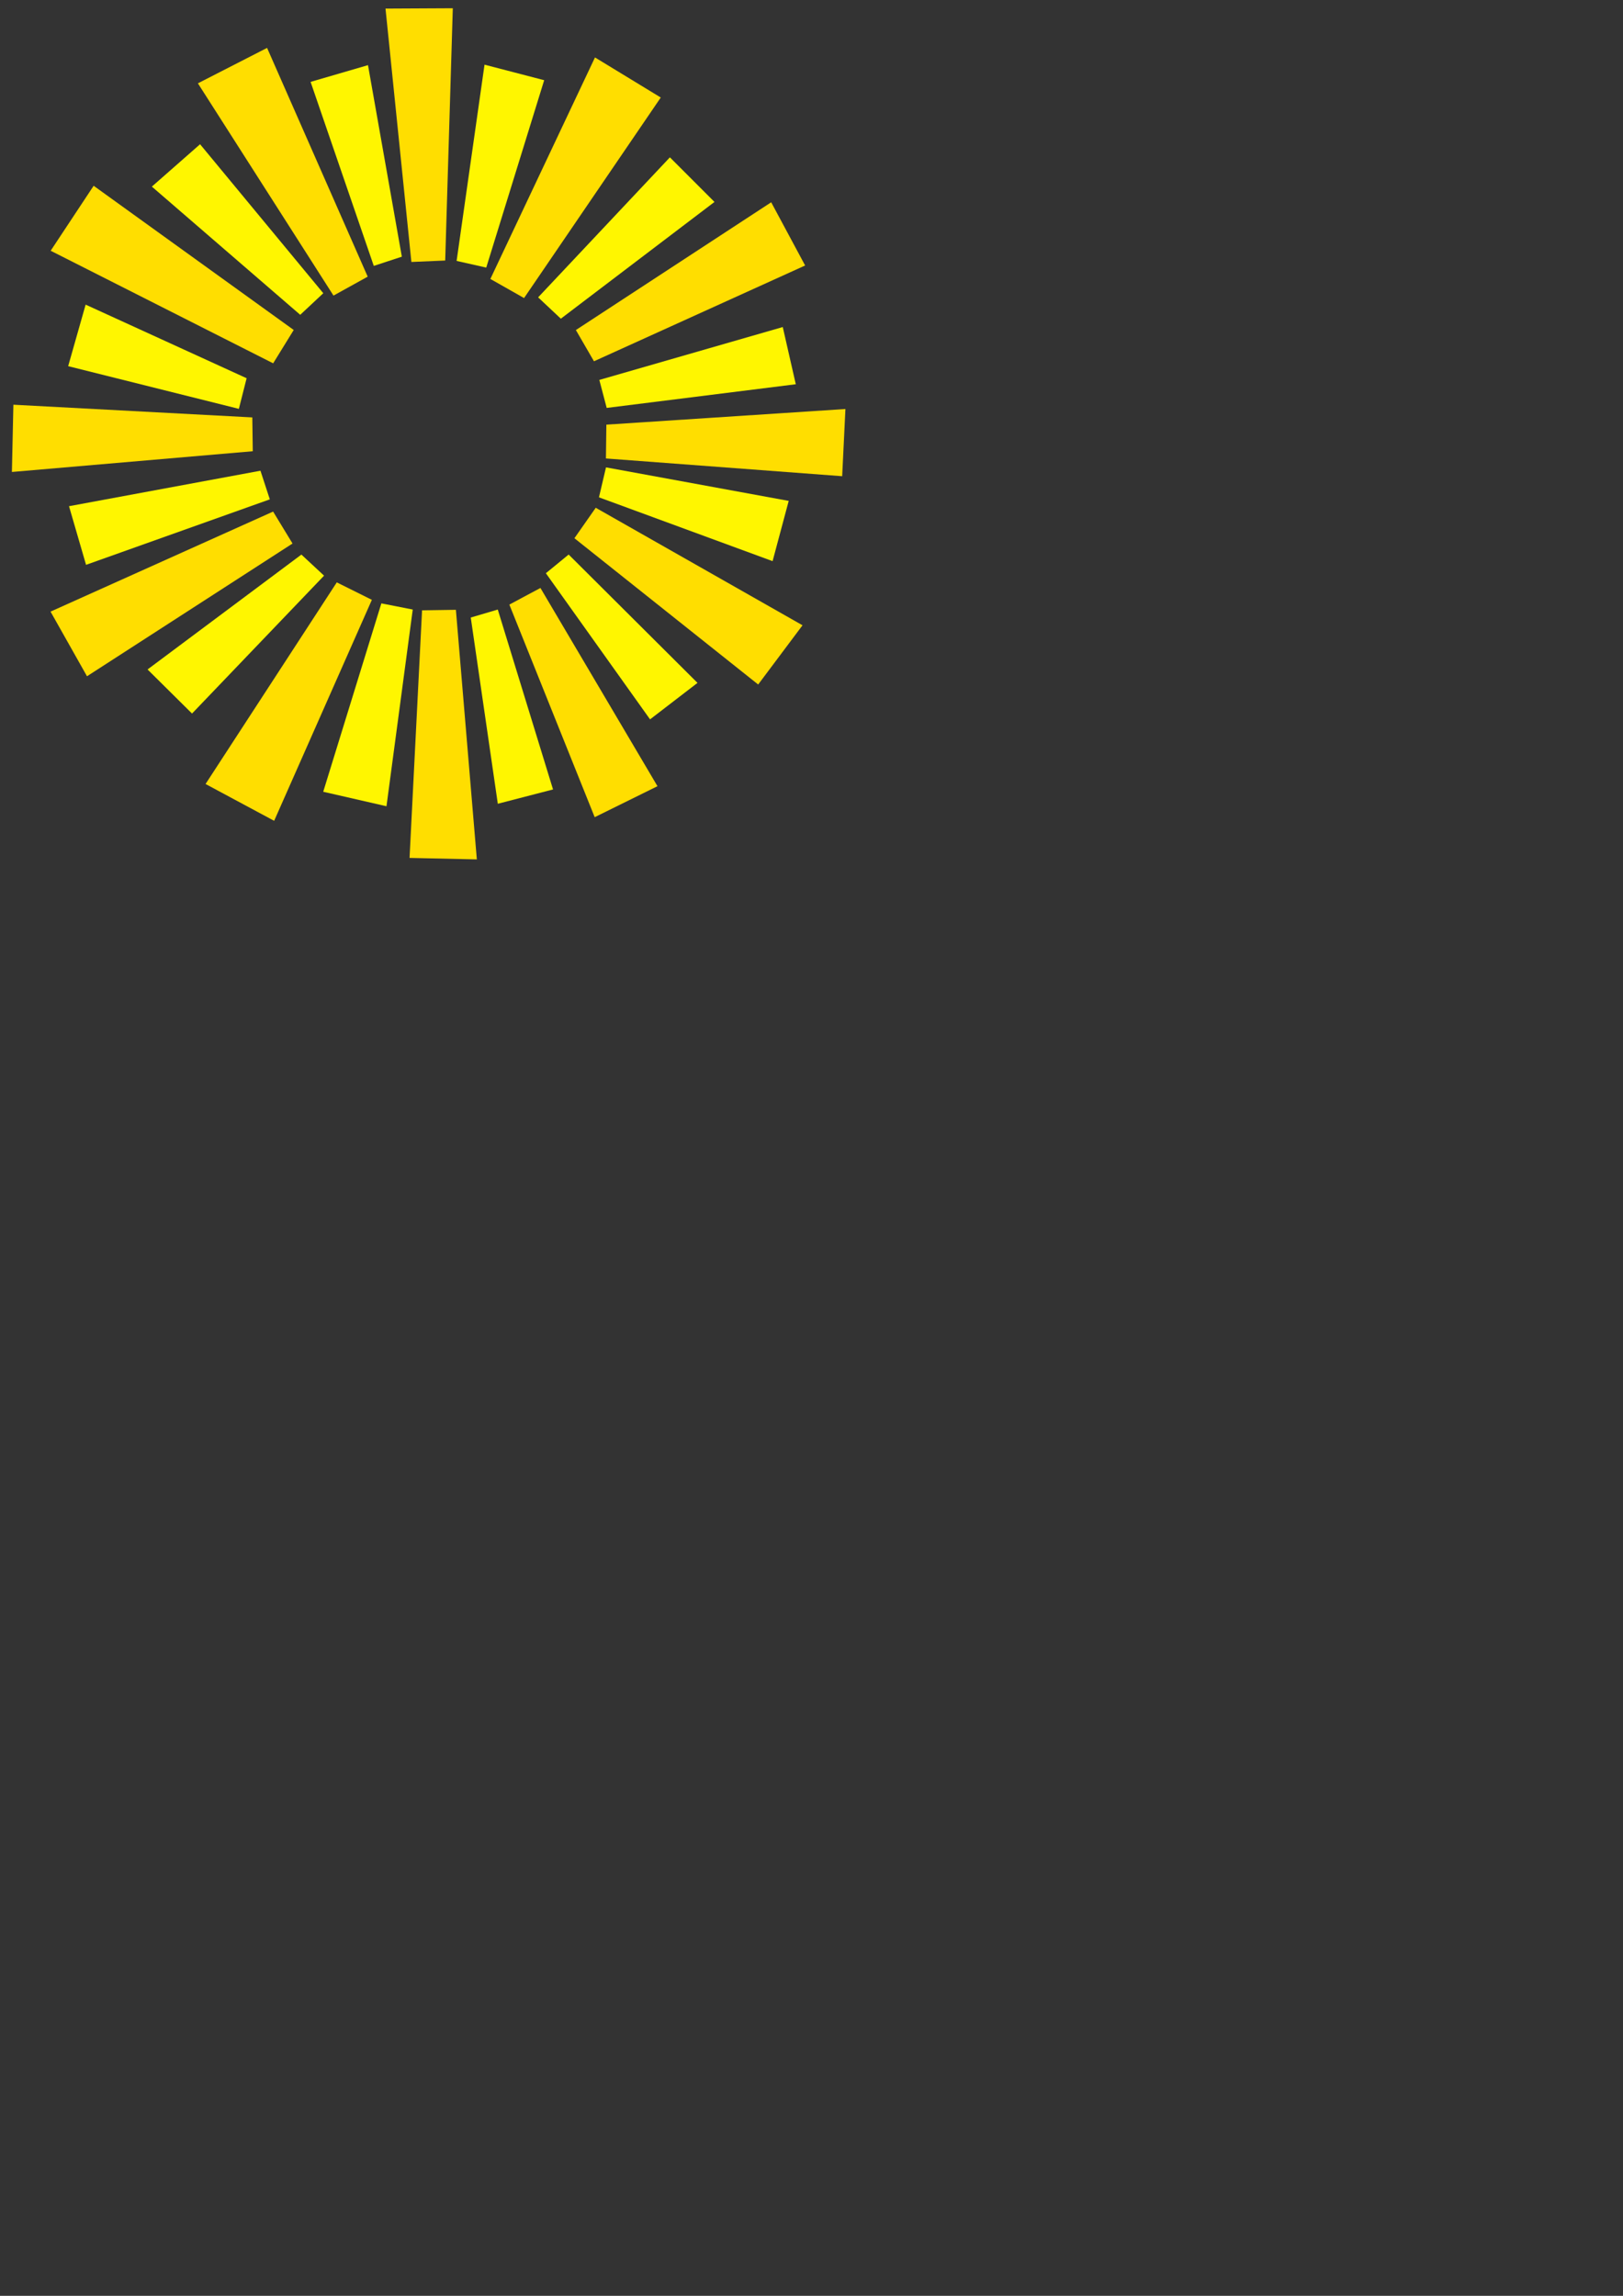 <?xml version="1.0" encoding="UTF-8" standalone="no"?>
<!-- Created with Inkscape (http://www.inkscape.org/) -->

<svg
   xmlns:dc="http://purl.org/dc/elements/1.1/"
   xmlns:cc="http://creativecommons.org/ns#"
   xmlns:rdf="http://www.w3.org/1999/02/22-rdf-syntax-ns#"
   xmlns:svg="http://www.w3.org/2000/svg"
   xmlns="http://www.w3.org/2000/svg"
   xmlns:sodipodi="http://sodipodi.sourceforge.net/DTD/sodipodi-0.dtd"
   xmlns:inkscape="http://www.inkscape.org/namespaces/inkscape"
   width="210mm"
   height="297mm"
   viewBox="0 0 744.094 1052.362"
   id="svg3336"
   version="1.1"
   inkscape:version="0.91 r13725"
   sodipodi:docname="rays.svg">
  <rect x="0" y="0" width="744.094" height="1052.362" fill="#333333" stroke="none"/>
  <defs
     id="defs3338" />
  <sodipodi:namedview
     id="base"
     pagecolor="#ffffff"
     bordercolor="#666666"
     borderopacity="1.0"
     inkscape:pageopacity="0.0"
     inkscape:pageshadow="2"
     inkscape:zoom="0.98994949"
     inkscape:cx="26.872419"
     inkscape:cy="869.12163"
     inkscape:document-units="px"
     inkscape:current-layer="layer4"
     showgrid="false"
     inkscape:window-width="1366"
     inkscape:window-height="715"
     inkscape:window-x="-8"
     inkscape:window-y="-8"
     inkscape:window-maximized="1"
     showguides="true"
     inkscape:guide-bbox="true">
    <sodipodi:guide
       position="-92.934,1103.087"
       orientation="1,0"
       id="guide4734" />
  </sodipodi:namedview>
  <g
     inkscape:groupmode="layer"
     id="layer4"
     inkscape:label="Layer 3"
     style="display:inline">
    <path
       style="fill:#ffde00;fill-opacity:1;fill-rule:evenodd;stroke:none;stroke-width:0.758px;stroke-linecap:butt;stroke-linejoin:miter;stroke-opacity:1"
       d="M 125.238,166.539 134.661,151.258 42.935,85.157 23.232,114.938 Z"
       id="path4218"
       inkscape:connector-curvature="0"
       sodipodi:nodetypes="ccccc" />
    <path
       style="fill:#ffde00;fill-opacity:1;fill-rule:evenodd;stroke:none;stroke-width:0.758px;stroke-linecap:butt;stroke-linejoin:miter;stroke-opacity:1"
       d="m 273.127,232.753 -9.775,13.963 84.248,67.051 20.329,-27.146 z"
       id="path4218-2"
       inkscape:connector-curvature="0"
       sodipodi:nodetypes="ccccc" />
    <path
       style="fill:#ffde00;fill-opacity:1;fill-rule:evenodd;stroke:none;stroke-width:0.758px;stroke-linecap:butt;stroke-linejoin:miter;stroke-opacity:1"
       d="m 224.817,127.868 15.454,8.755 62.669,-91.92 -30.16,-18.375 z"
       id="path4218-2-0"
       inkscape:connector-curvature="0"
       sodipodi:nodetypes="ccccc" />
    <path
       style="fill:#ffde00;fill-opacity:1;fill-rule:evenodd;stroke:none;stroke-width:0.758px;stroke-linecap:butt;stroke-linejoin:miter;stroke-opacity:1"
       d="m 170.49,274.956 -16.088,-8.001 -60.161,92.418 31.45,16.877 z"
       id="path4218-2-0-3"
       inkscape:connector-curvature="0"
       sodipodi:nodetypes="ccccc" />
    <path
       style="fill:#fff600;fill-opacity:1;fill-rule:evenodd;stroke:none;stroke-width:0.758px;stroke-linecap:butt;stroke-linejoin:miter;stroke-opacity:1"
       d="m 246.718,136.303 10.41,9.777 70.437,-53.509 -20.44,-20.447 z"
       id="path4218-2-0-1"
       inkscape:connector-curvature="0"
       sodipodi:nodetypes="ccccc" />
    <path
       style="fill:#fff600;fill-opacity:1;fill-rule:evenodd;stroke:none;stroke-width:0.758px;stroke-linecap:butt;stroke-linejoin:miter;stroke-opacity:1"
       d="m 209.342,119.601 13.583,3.059 26.567,-85.897 -27.353,-7.119 z"
       id="path4218-2-0-1-9"
       inkscape:connector-curvature="0"
       sodipodi:nodetypes="ccccc" />
    <path
       style="fill:#fff600;fill-opacity:1;fill-rule:evenodd;stroke:none;stroke-width:0.758px;stroke-linecap:butt;stroke-linejoin:miter;stroke-opacity:1"
       d="m 137.645,144.304 10.576,-9.897 L 91.725,66.12 69.621,85.538 Z"
       id="path4218-2-0-1-9-2"
       inkscape:connector-curvature="0"
       sodipodi:nodetypes="ccccc" />
    <path
       style="fill:#fff600;fill-opacity:1;fill-rule:evenodd;stroke:none;stroke-width:0.758px;stroke-linecap:butt;stroke-linejoin:miter;stroke-opacity:1"
       d="m 109.51,187.415 3.559,-14.04 -73.81,-33.738 -8.01,28.207 z"
       id="path4218-2-0-1-9-2-6"
       inkscape:connector-curvature="0"
       sodipodi:nodetypes="ccccc" />
    <path
       style="fill:#fff600;fill-opacity:1;fill-rule:evenodd;stroke:none;stroke-width:0.758px;stroke-linecap:butt;stroke-linejoin:miter;stroke-opacity:1"
       d="m 148.57,263.875 -10.388,-9.663 -70.533,52.659 20.394,20.207 z"
       id="path4218-2-0-1-9-2-6-7"
       inkscape:connector-curvature="0"
       sodipodi:nodetypes="ccccc" />
    <path
       style="fill:#fff600;fill-opacity:1;fill-rule:evenodd;stroke:none;stroke-width:0.758px;stroke-linecap:butt;stroke-linejoin:miter;stroke-opacity:1"
       d="m 189.233,279.403 -14.394,-2.823 -26.651,86.349 29.001,6.645 z"
       id="path4218-2-0-1-9-2-6-7-6"
       inkscape:connector-curvature="0"
       sodipodi:nodetypes="ccccc" />
    <path
       style="fill:#fff600;fill-opacity:1;fill-rule:evenodd;stroke:none;stroke-width:0.758px;stroke-linecap:butt;stroke-linejoin:miter;stroke-opacity:1"
       d="m 260.712,254.194 -10.449,8.564 47.765,66.986 21.753,-16.722 z"
       id="path4218-2-0-1-9-2-6-7-6-8"
       inkscape:connector-curvature="0"
       sodipodi:nodetypes="ccccc" />
    <path
       style="fill:#fff600;fill-opacity:1;fill-rule:evenodd;stroke:none;stroke-width:0.758px;stroke-linecap:butt;stroke-linejoin:miter;stroke-opacity:1"
       d="m 277.828,214.237 -3.225,13.73 79.604,29.254 7.392,-27.623 z"
       id="path4218-2-0-1-9-2-6-7-6-8-9"
       inkscape:connector-curvature="0"
       sodipodi:nodetypes="ccccc" />
    <path
       style="fill:#ffde00;fill-opacity:1;fill-rule:evenodd;stroke:none;stroke-width:0.758px;stroke-linecap:butt;stroke-linejoin:miter;stroke-opacity:1"
       d="m 264.019,151.286 8.299,14.318 96.809,-43.906 -15.559,-28.974 z"
       id="path4218-2-0-0"
       inkscape:connector-curvature="0"
       sodipodi:nodetypes="ccccc" />
    <path
       style="fill:#ffde00;fill-opacity:1;fill-rule:evenodd;stroke:none;stroke-width:0.758px;stroke-linecap:butt;stroke-linejoin:miter;stroke-opacity:1"
       d="m 278.001,194.651 -0.199,15.501 108.309,8.135 1.491,-30.805 z"
       id="path4218-2-0-0-2"
       inkscape:connector-curvature="0"
       sodipodi:nodetypes="ccccc" />
    <path
       style="fill:#fff600;fill-opacity:1;fill-rule:evenodd;stroke:none;stroke-width:0.758px;stroke-linecap:butt;stroke-linejoin:miter;stroke-opacity:1"
       d="m 274.771,174.148 3.38,12.834 86.69,-10.853 -5.97,-26.22 z"
       id="path4218-2-0-1-8"
       inkscape:connector-curvature="0"
       sodipodi:nodetypes="ccccc" />
    <path
       style="fill:#ffde00;fill-opacity:1;fill-rule:evenodd;stroke:none;stroke-width:0.758px;stroke-linecap:butt;stroke-linejoin:miter;stroke-opacity:1"
       d="m 188.608,120.086 15.502,-0.664 3.488,-115.641 -30.854,0.156 z"
       id="path4218-2-0-13"
       inkscape:connector-curvature="0"
       sodipodi:nodetypes="ccccc" />
    <path
       style="fill:#ffde00;fill-opacity:1;fill-rule:evenodd;stroke:none;stroke-width:0.758px;stroke-linecap:butt;stroke-linejoin:miter;stroke-opacity:1"
       d="M 152.897,135.497 168.579,126.815 122.446,21.956 90.732,38.197 Z"
       id="path4218-2-0-13-9"
       inkscape:connector-curvature="0"
       sodipodi:nodetypes="ccccc" />
    <path
       style="fill:#fff600;fill-opacity:1;fill-rule:evenodd;stroke:none;stroke-width:0.758px;stroke-linecap:butt;stroke-linejoin:miter;stroke-opacity:1"
       d="m 171.369,121.883 12.859,-4.222 -15.516,-87.801 -26.318,7.671 z"
       id="path4218-2-0-1-9-0"
       inkscape:connector-curvature="0"
       sodipodi:nodetypes="ccccc" />
    <path
       style="fill:#ffde00;fill-opacity:1;fill-rule:evenodd;stroke:none;stroke-width:0.758px;stroke-linecap:butt;stroke-linejoin:miter;stroke-opacity:1"
       d="m 115.888,206.837 -0.212,-15.5 -109.538,-5.824 -0.683,30.828 z"
       id="path4218-20"
       inkscape:connector-curvature="0"
       sodipodi:nodetypes="ccccc" />
    <path
       style="fill:#ffde00;fill-opacity:1;fill-rule:evenodd;stroke:none;stroke-width:0.758px;stroke-linecap:butt;stroke-linejoin:miter;stroke-opacity:1"
       d="m 134.115,249.139 -8.904,-14.639 -102.039,45.854 16.712,29.633 z"
       id="path4218-20-0"
       inkscape:connector-curvature="0"
       sodipodi:nodetypes="ccccc" />
    <path
       style="fill:#fff600;fill-opacity:1;fill-rule:evenodd;stroke:none;stroke-width:0.758px;stroke-linecap:butt;stroke-linejoin:miter;stroke-opacity:1"
       d="m 123.702,228.897 -4.292,-13.129 -87.77,16.266 7.813,26.876 z"
       id="path4218-2-0-1-9-2-6-76"
       inkscape:connector-curvature="0"
       sodipodi:nodetypes="ccccc" />
    <path
       style="fill:#ffde00;fill-opacity:1;fill-rule:evenodd;stroke:none;stroke-width:0.758px;stroke-linecap:butt;stroke-linejoin:miter;stroke-opacity:1"
       d="m 209.01,279.528 -15.51,0.238 -5.733,113.49 30.849,0.673 z"
       id="path4218-2-0-3-7"
       inkscape:connector-curvature="0"
       sodipodi:nodetypes="ccccc" />
    <path
       style="fill:#ffde00;fill-opacity:1;fill-rule:evenodd;stroke:none;stroke-width:0.758px;stroke-linecap:butt;stroke-linejoin:miter;stroke-opacity:1"
       d="m 247.77,269.515 -14.247,7.62 39.125,97.447 28.784,-14.2 z"
       id="path4218-2-0-3-7-1"
       inkscape:connector-curvature="0"
       sodipodi:nodetypes="ccccc" />
    <path
       style="fill:#fff600;fill-opacity:1;fill-rule:evenodd;stroke:none;stroke-width:0.758px;stroke-linecap:butt;stroke-linejoin:miter;stroke-opacity:1"
       d="m 228.214,279.405 -12.384,3.664 12.401,85.366 25.32,-6.563 z"
       id="path4218-2-0-1-9-2-6-7-6-7"
       inkscape:connector-curvature="0"
       sodipodi:nodetypes="ccccc" />
  </g>
  <g
     inkscape:label="Layer 1"
     inkscape:groupmode="layer"
     id="layer1"
     style="display:inline" />
  <g
     inkscape:groupmode="layer"
     id="layer3"
     inkscape:label="Layer 2"
     style="display:inline" />
</svg>
